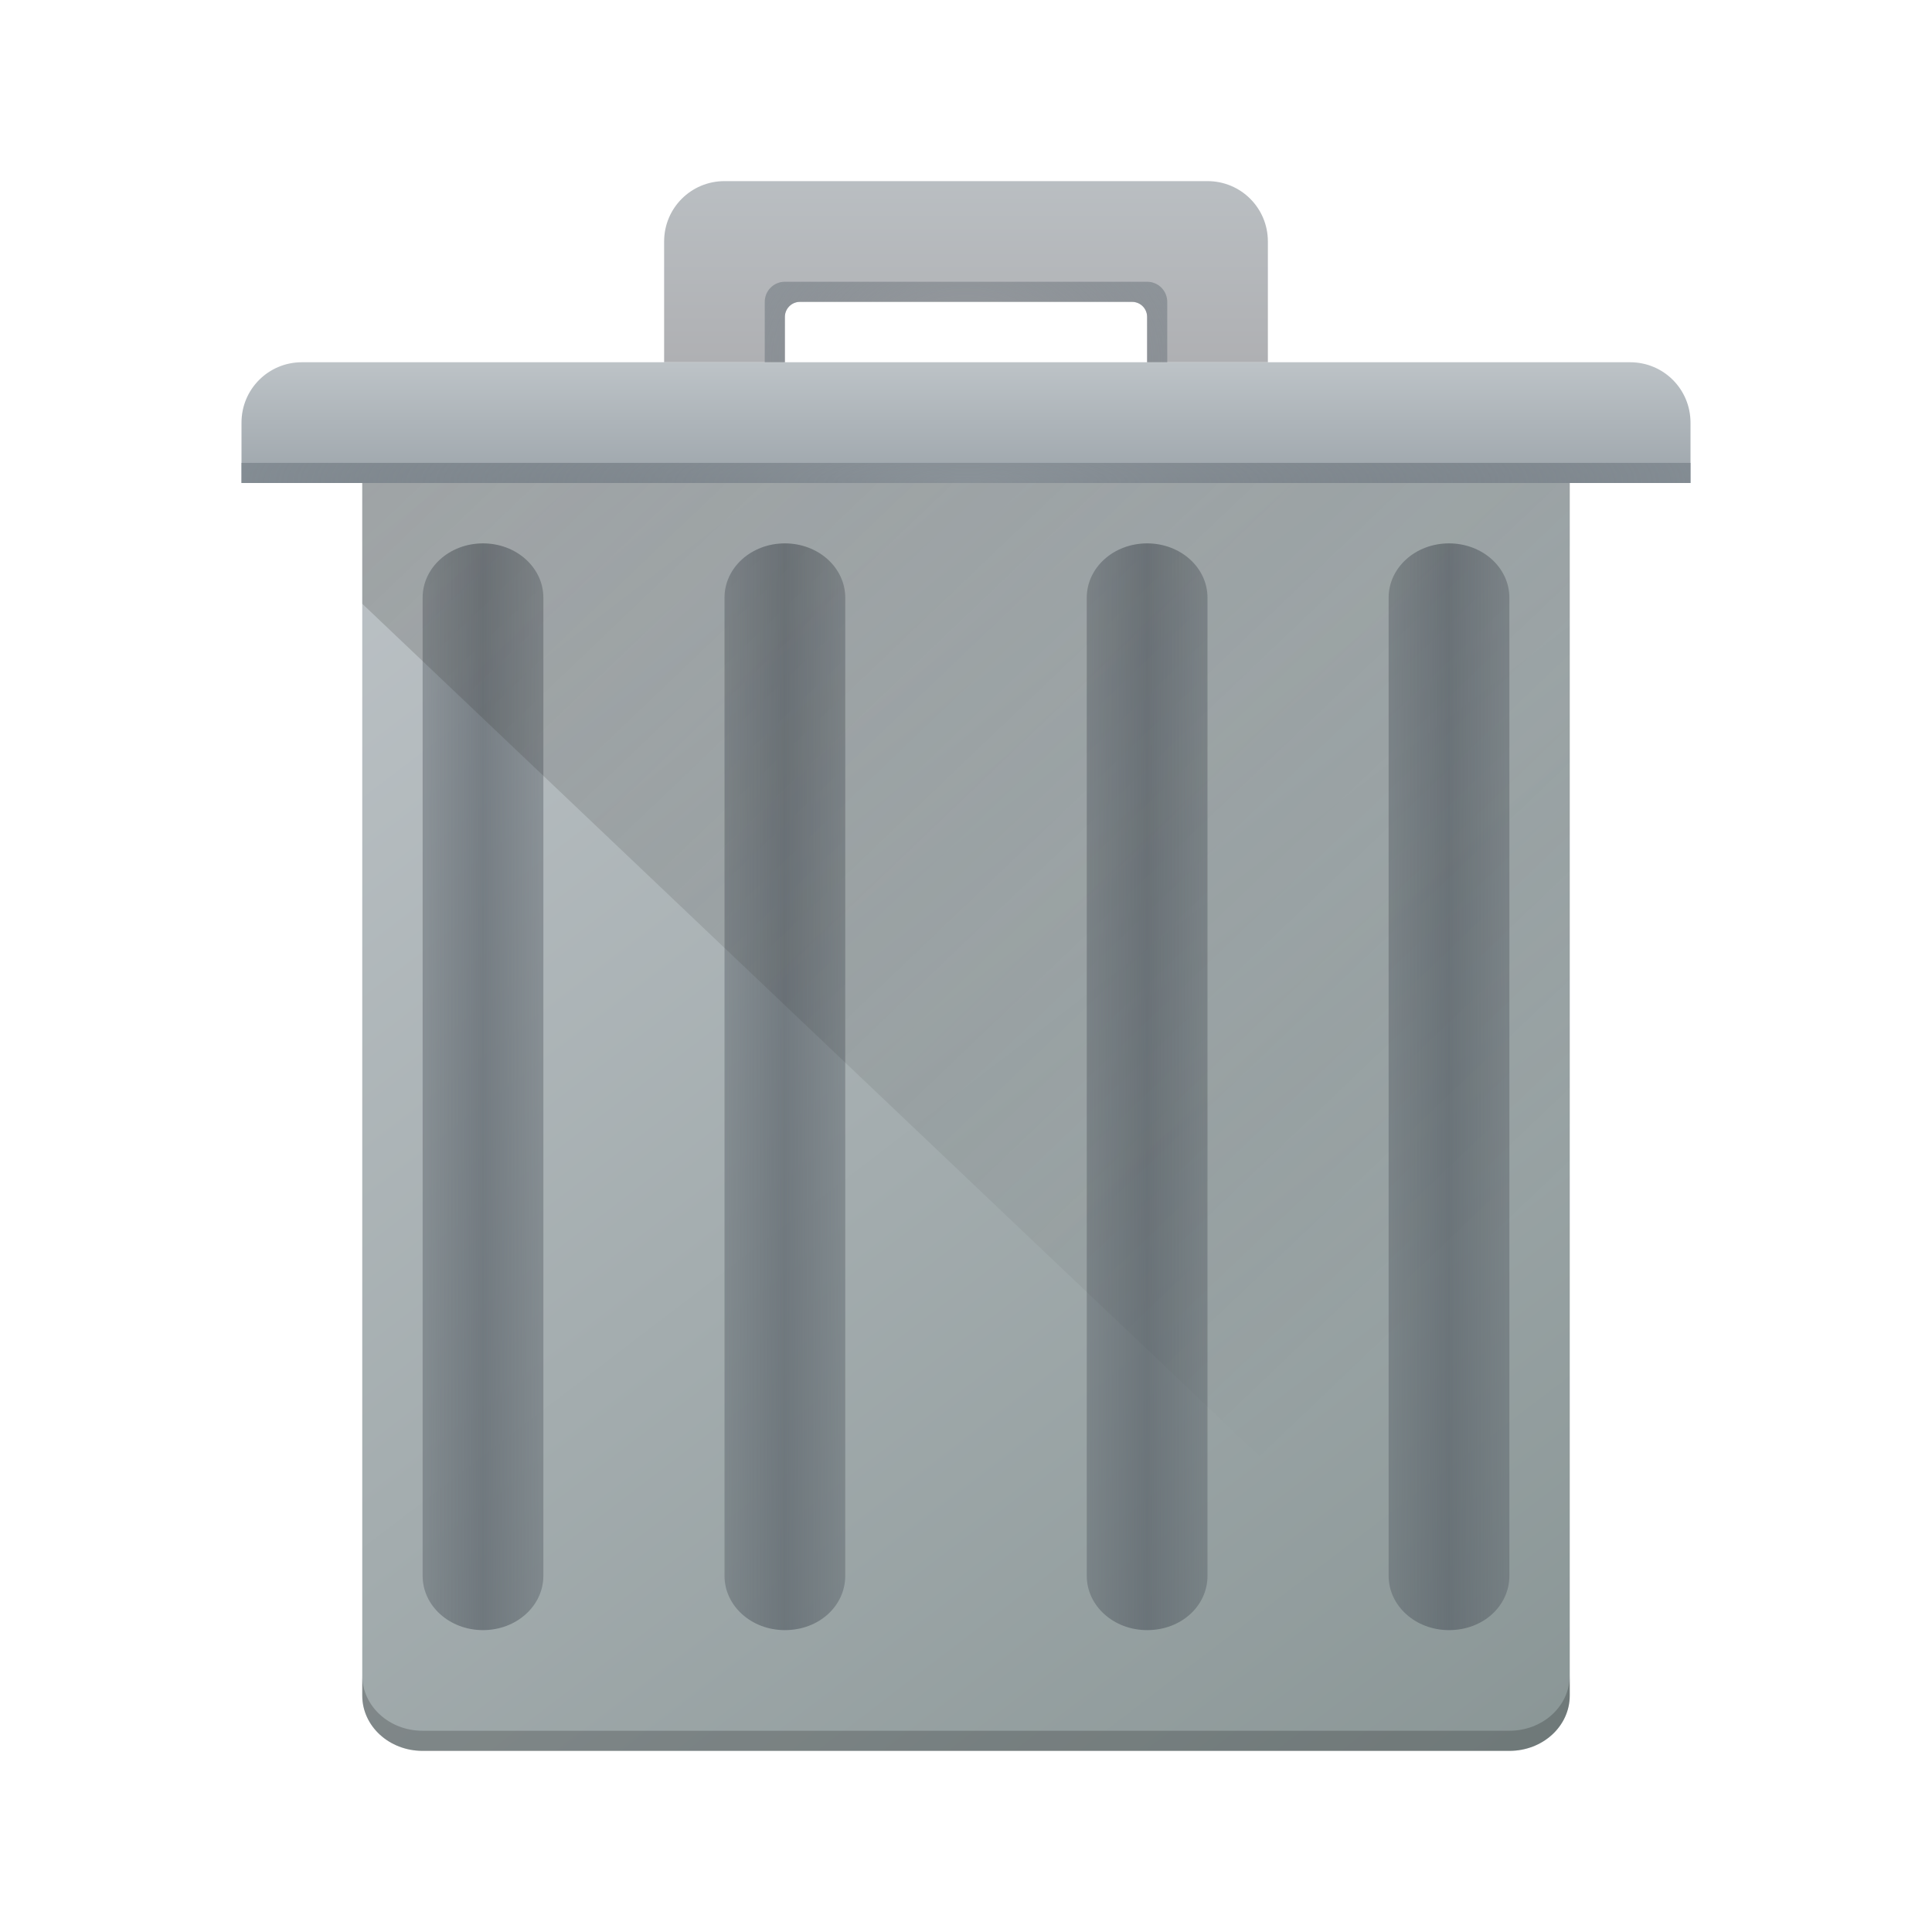 <svg id="svg71" version="1.1" viewBox="0 0 96 96" xmlns="http://www.w3.org/2000/svg" xmlns:xlink="http://www.w3.org/1999/xlink">
    <defs id="defs12">
        <radialGradient id="l" cx="20.571" cy="8.5" r="4" gradientTransform="matrix(11.225,-1.0222482e-7,8.1600553e-8,2.25,-182.842,4.875)" gradientUnits="userSpaceOnUse">
            <stop id="stop2" stop-color="#4f575f" stop-opacity=".251" offset="0"/>
            <stop id="stop4" stop-color="#8a939a" offset="1"/>
        </radialGradient>
        <linearGradient id="k" x1="390.571" x2="410.571" y1="521.798" y2="545.798" gradientTransform="matrix(3,0,0,2.75,-1153.713,-1413.945)" gradientUnits="userSpaceOnUse">
            <stop id="stop7" stop-color="#bdc3c7" offset="0"/>
            <stop id="stop9" stop-color="#8a9696" offset="1"/>
        </linearGradient>
        <linearGradient id="linearGradient916" x1="395.571" x2="395.571" y1="520.798" y2="516.798" gradientTransform="matrix(3,0,0,3,-1153.713,-1544.394)" gradientUnits="userSpaceOnUse">
            <stop id="stop31" stop-color="#afb0b3" offset="0"/>
            <stop id="stop33" stop-color="#bdc3c7" offset="1"/>
        </linearGradient>
        <radialGradient id="radialGradient1034" cx="48" cy="17.25" r="10" gradientTransform="matrix(2.1,0,0,1.6,-52.8,-9.6)" gradientUnits="userSpaceOnUse">
            <stop id="stop21" stop-color="#4f575f" stop-opacity=".25" offset="0"/>
            <stop id="stop23" stop-color="#9da5ab" offset="1"/>
        </radialGradient>
    </defs>
    <linearGradient id="a">
        <stop id="stop14" stop-color="#4f575f" stop-opacity=".4" offset="0"/>
        <stop id="stop16" stop-color="#4f575f" stop-opacity=".6" offset=".5"/>
        <stop id="stop18" stop-color="#4f575f" stop-opacity=".4" offset="1"/>
    </linearGradient>
    <linearGradient id="c" x1="412.571" x2="412.571" y1="522.798" y2="520.798" gradientTransform="matrix(3,0,0,3,-1153.713,-1544.394)" gradientUnits="userSpaceOnUse">
        <stop id="stop26" stop-color="#9da5ab" offset="0"/>
        <stop id="stop28" stop-color="#bdc3c7" offset="1"/>
    </linearGradient>
    <linearGradient id="f" x1="390.571" x2="406.571" y1="521.798" y2="537.798" gradientTransform="matrix(3,0,0,2.864,-1153.713,-1470.24)" gradientUnits="userSpaceOnUse">
        <stop id="stop36" stop-color="#2f2e29" offset="0"/>
        <stop id="stop38" stop-opacity="0" offset="1"/>
    </linearGradient>
    <linearGradient id="g" x1="391.571" x2="394.571" y1="534.798" y2="534.798" gradientTransform="matrix(2,0,0,2.7,-747.141,-1389.955)" gradientUnits="userSpaceOnUse" xlink:href="#a"/>
    <linearGradient id="h" x1="391.571" x2="394.571" y1="534.798" y2="534.798" gradientTransform="matrix(2,0,0,2.7,-762.144,-1389.954)" gradientUnits="userSpaceOnUse" xlink:href="#a"/>
    <linearGradient id="i" x1="391.571" x2="394.571" y1="534.798" y2="534.798" gradientTransform="matrix(2,0,0,2.7,-729.144,-1389.955)" gradientUnits="userSpaceOnUse" xlink:href="#a"/>
    <linearGradient id="j" x1="391.571" x2="394.571" y1="534.798" y2="534.798" gradientTransform="matrix(2,0,0,2.7,-714.141,-1389.955)" gradientUnits="userSpaceOnUse" xlink:href="#a"/>
    <path id="path45" d="M 18,21 V 84.25 C 18,85.773 19.338,87 21,87 h 54 c 1.662,0 3,-1.227 3,-2.75 V 21 Z" fill="url(#k)" stroke-width="2.872"/>
    <path id="path51" d="m15 18c-1.662 0-3 1.338-3 3v3h72v-3c0-1.662-1.338-3-3-3z" fill="url(#c)" stroke-width="3"/>
    <path id="path47" d="m36 9c-1.662 0-3 1.338-3 3v6h6v-2.25c-9.15e-4 -0.395 0.305-0.723 0.699-0.75h16.605c0.4 0.028 0.697 0.356 0.696 0.75v2.25h6v-6c0-1.662-1.338-3-3-3z" fill="url(#linearGradient916)" stroke-width="3"/>
    <path id="path987" d="m39 14c-0.554 0-1 0.446-1 1v3h1v-2.25c0-0.415 0.335-0.75 0.75-0.75h16.5c0.415 0 0.75 0.335 0.75 0.75v2.25h1v-3c0-0.554-0.446-1-1-1z" fill="url(#radialGradient1034)"/>
    <g stroke-width="2.846">
        <path id="path55" d="m39 27c1.662 0 3 1.204 3 2.7v48.6c0 1.496-1.3 2.7-3 2.7-1.662 0-3-1.204-3-2.7v-48.6c0-1.496 1.338-2.7 3-2.7z" fill="url(#g)"/>
        <path id="path57" d="m24 27c1.662 0 3 1.204 3 2.7v48.6c0 1.496-1.338 2.7-3 2.7s-3-1.204-3-2.7v-48.6c0-1.496 1.338-2.7 3-2.7z" fill="url(#h)"/>
        <path id="path59" d="m57 27c1.662 0 3 1.204 3 2.7v48.6c0 1.496-1.3 2.7-3 2.7-1.662 0-3-1.204-3-2.7v-48.6c0-1.496 1.338-2.7 3-2.7z" fill="url(#i)"/>
        <path id="path61" d="m72 27c1.662 0 3 1.204 3 2.7v48.6c0 1.496-1.3 2.7-3 2.7-1.662 0-3-1.204-3-2.7v-48.6c0-1.496 1.338-2.7 3-2.7z" fill="url(#j)"/>
    </g>
    <path id="path65" d="m18 24v6l60 57v-63z" fill="url(#f)" opacity=".2" stroke-width="2.931"/>
    <path id="path67" d="m12 24h72v-1h-72z" fill="url(#l)" stroke-width="2.119"/>
    <path id="path69" d="m78 83.25c0 0.762-0.335 1.45-0.877 1.947s-1.292 0.803-2.123 0.803h-54c-0.831 0-1.581-0.305-2.123-0.803s-0.877-1.186-0.877-1.947v1c0 1.523 1.338 2.75 3 2.75h54c1.662 0 3-1.227 3-2.75z" opacity=".2"/>
</svg>
